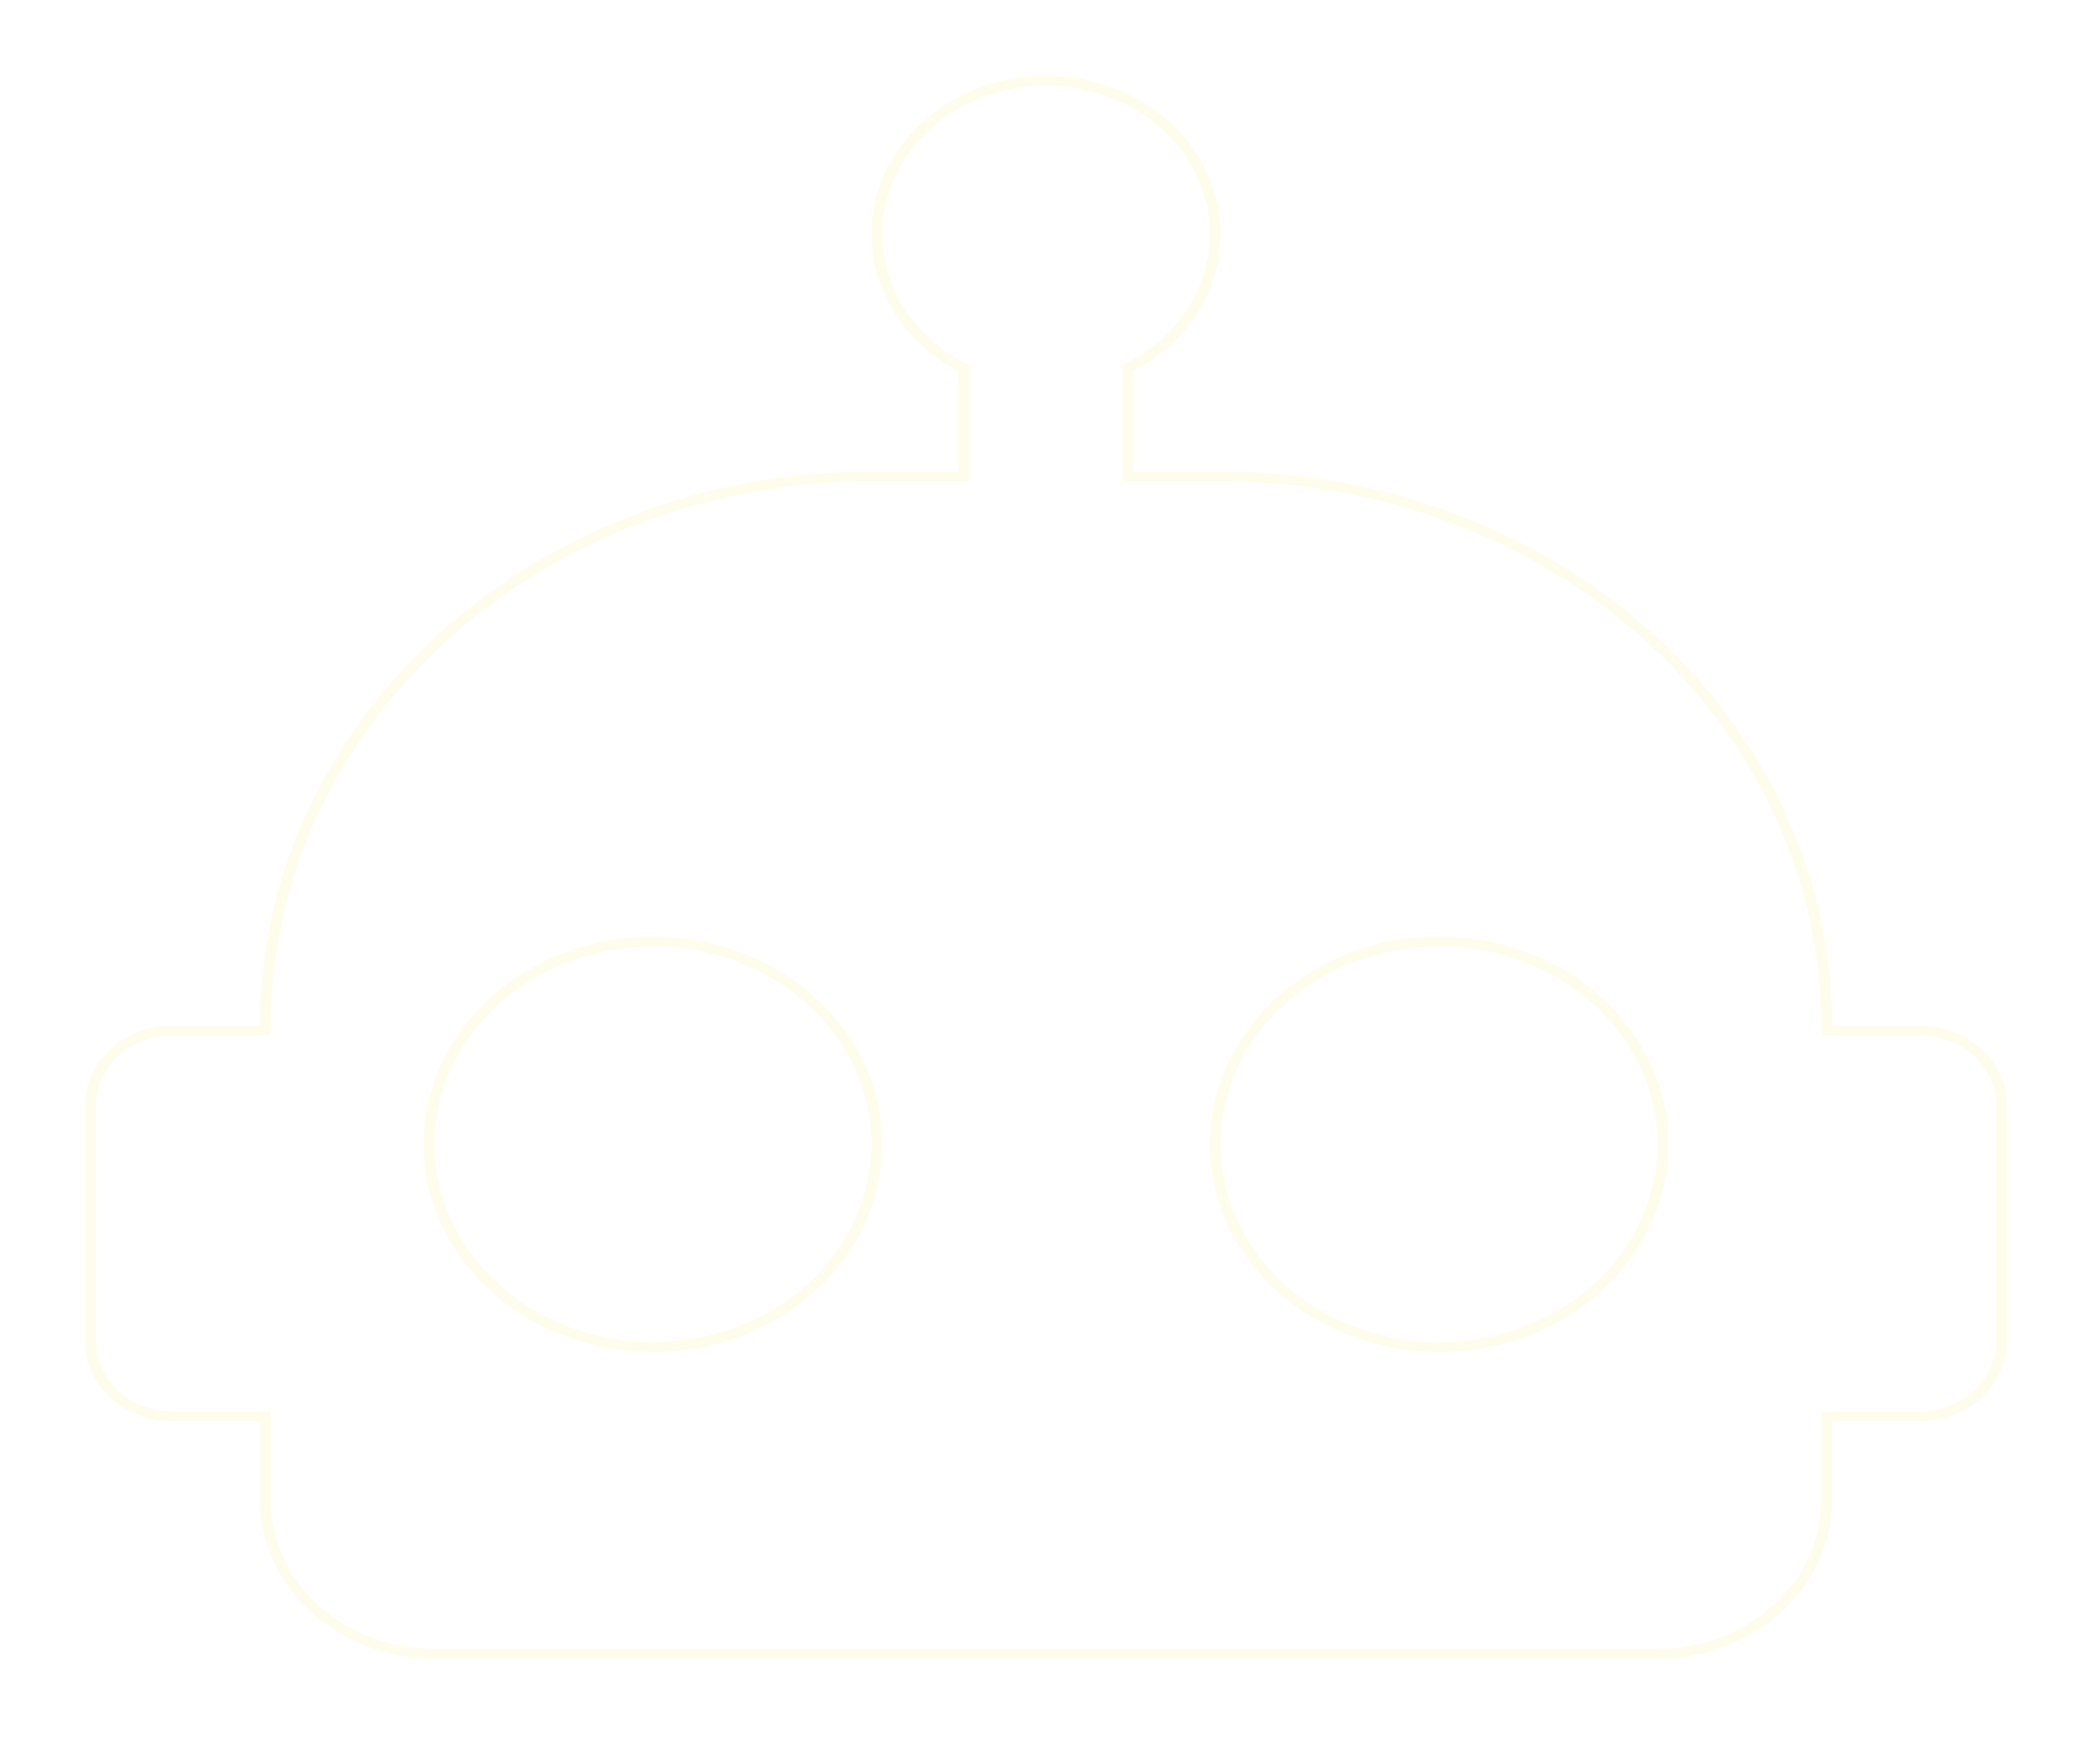 <svg width="111" height="92" viewBox="0 0 111 92" fill="none" xmlns="http://www.w3.org/2000/svg">
<g filter="url(#filter0_d_375_130)">
<path fill-rule="evenodd" clip-rule="evenodd" d="M59.321 15.307L59.614 15.156C62.204 13.826 63.938 11.278 63.938 8.37C63.938 6.287 63.025 4.29 61.402 2.819C59.779 1.348 57.579 0.523 55.287 0.523C52.995 0.523 50.796 1.348 49.173 2.819C47.55 4.29 46.637 6.287 46.637 8.37C46.637 11.278 48.371 13.826 50.961 15.156L51.254 15.307V21.448H46.053C37.639 21.448 29.567 24.477 23.615 29.872C17.663 35.268 14.318 42.587 14.318 50.219V50.742H9.117C8.05 50.742 7.024 51.127 6.267 51.812C5.51 52.499 5.084 53.431 5.084 54.404V66.959C5.084 67.932 5.51 68.864 6.267 69.55C7.024 70.236 8.05 70.621 9.117 70.621H14.318V75.329C14.318 77.412 15.231 79.408 16.854 80.879C18.477 82.35 20.676 83.175 22.968 83.175H87.607C89.899 83.175 92.098 82.35 93.721 80.879C95.344 79.408 96.257 77.412 96.257 75.329V70.621H101.458C102.525 70.621 103.55 70.236 104.307 69.55C105.065 68.864 105.491 67.932 105.491 66.959V54.404C105.491 53.431 105.065 52.499 104.307 51.812C103.55 51.127 102.525 50.742 101.458 50.742H96.257V50.219C96.257 42.587 92.912 35.268 86.96 29.872C81.007 24.477 72.936 21.448 64.522 21.448H59.321V15.307ZM59.904 15.61C62.675 14.187 64.522 11.467 64.522 8.37C64.522 6.15 63.549 4.021 61.817 2.451C60.085 0.882 57.736 0 55.287 0C52.838 0 50.49 0.882 48.758 2.451C47.026 4.021 46.053 6.15 46.053 8.37C46.053 11.467 47.9 14.187 50.67 15.61V20.925H46.053C37.482 20.925 29.261 24.011 23.2 29.505C17.139 34.998 13.734 42.45 13.734 50.219H9.117C7.893 50.219 6.718 50.66 5.852 51.445C4.986 52.23 4.5 53.294 4.5 54.404V66.959C4.5 68.069 4.986 69.133 5.852 69.918C6.718 70.703 7.893 71.144 9.117 71.144H13.734V75.329C13.734 77.548 14.707 79.677 16.439 81.247C18.17 82.817 20.519 83.698 22.968 83.698H87.607C90.056 83.698 92.404 82.817 94.136 81.247C95.868 79.677 96.841 77.548 96.841 75.329V71.144H101.458C102.682 71.144 103.857 70.703 104.723 69.918C105.588 69.133 106.075 68.069 106.075 66.959V54.404C106.075 53.294 105.588 52.23 104.723 51.445C103.857 50.66 102.682 50.219 101.458 50.219H96.841C96.841 42.45 93.436 34.998 87.375 29.505C81.314 24.011 73.093 20.925 64.522 20.925H59.904V15.61ZM25.934 48.731C28.207 46.67 31.293 45.511 34.511 45.511C37.729 45.511 40.814 46.67 43.088 48.731C45.361 50.791 46.637 53.585 46.637 56.496C46.637 59.408 45.361 62.202 43.088 64.262C40.814 66.323 37.729 67.482 34.511 67.482C31.293 67.482 28.207 66.323 25.934 64.262C23.66 62.202 22.384 59.408 22.384 56.496C22.384 53.585 23.66 50.791 25.934 48.731ZM67.487 48.731C69.761 46.67 72.846 45.511 76.064 45.511C79.282 45.511 82.367 46.67 84.641 48.731C86.914 50.791 88.19 53.585 88.19 56.496C88.19 59.408 86.914 62.202 84.641 64.262C82.367 66.323 79.282 67.482 76.064 67.482C72.846 67.482 69.761 66.323 67.487 64.262C65.214 62.202 63.938 59.408 63.938 56.496C63.938 53.585 65.214 50.791 67.487 48.731ZM26.349 49.098C28.514 47.136 31.45 46.034 34.511 46.034C37.572 46.034 40.508 47.136 42.673 49.098C44.837 51.06 46.053 53.722 46.053 56.496C46.053 59.271 44.837 61.932 42.673 63.894C40.508 65.856 37.572 66.959 34.511 66.959C31.45 66.959 28.514 65.856 26.349 63.894C24.184 61.932 22.968 59.271 22.968 56.496C22.968 53.722 24.184 51.06 26.349 49.098ZM67.902 49.098C70.067 47.136 73.003 46.034 76.064 46.034C79.125 46.034 82.061 47.136 84.226 49.098C86.391 51.06 87.607 53.722 87.607 56.496C87.607 59.271 86.391 61.932 84.226 63.894C82.061 65.856 79.125 66.959 76.064 66.959C73.003 66.959 70.067 65.856 67.902 63.894C65.738 61.932 64.522 59.271 64.522 56.496C64.522 53.722 65.738 51.06 67.902 49.098Z" fill="#FEFDEC"/>
</g>
<defs>
<filter id="filter0_d_375_130" x="0.5" y="0" width="109.575" height="91.698" filterUnits="userSpaceOnUse" color-interpolation-filters="sRGB">
<feFlood flood-opacity="0" result="BackgroundImageFix"/>
<feColorMatrix in="SourceAlpha" type="matrix" values="0 0 0 0 0 0 0 0 0 0 0 0 0 0 0 0 0 0 127 0" result="hardAlpha"/>
<feOffset dy="4"/>
<feGaussianBlur stdDeviation="2"/>
<feColorMatrix type="matrix" values="0 0 0 0 0.958 0 0 0 0 0.786 0 0 0 0 0.627 0 0 0 1 0"/>
<feBlend mode="normal" in2="BackgroundImageFix" result="effect1_dropShadow_375_130"/>
<feBlend mode="normal" in="SourceGraphic" in2="effect1_dropShadow_375_130" result="shape"/>
</filter>
</defs>
</svg>

